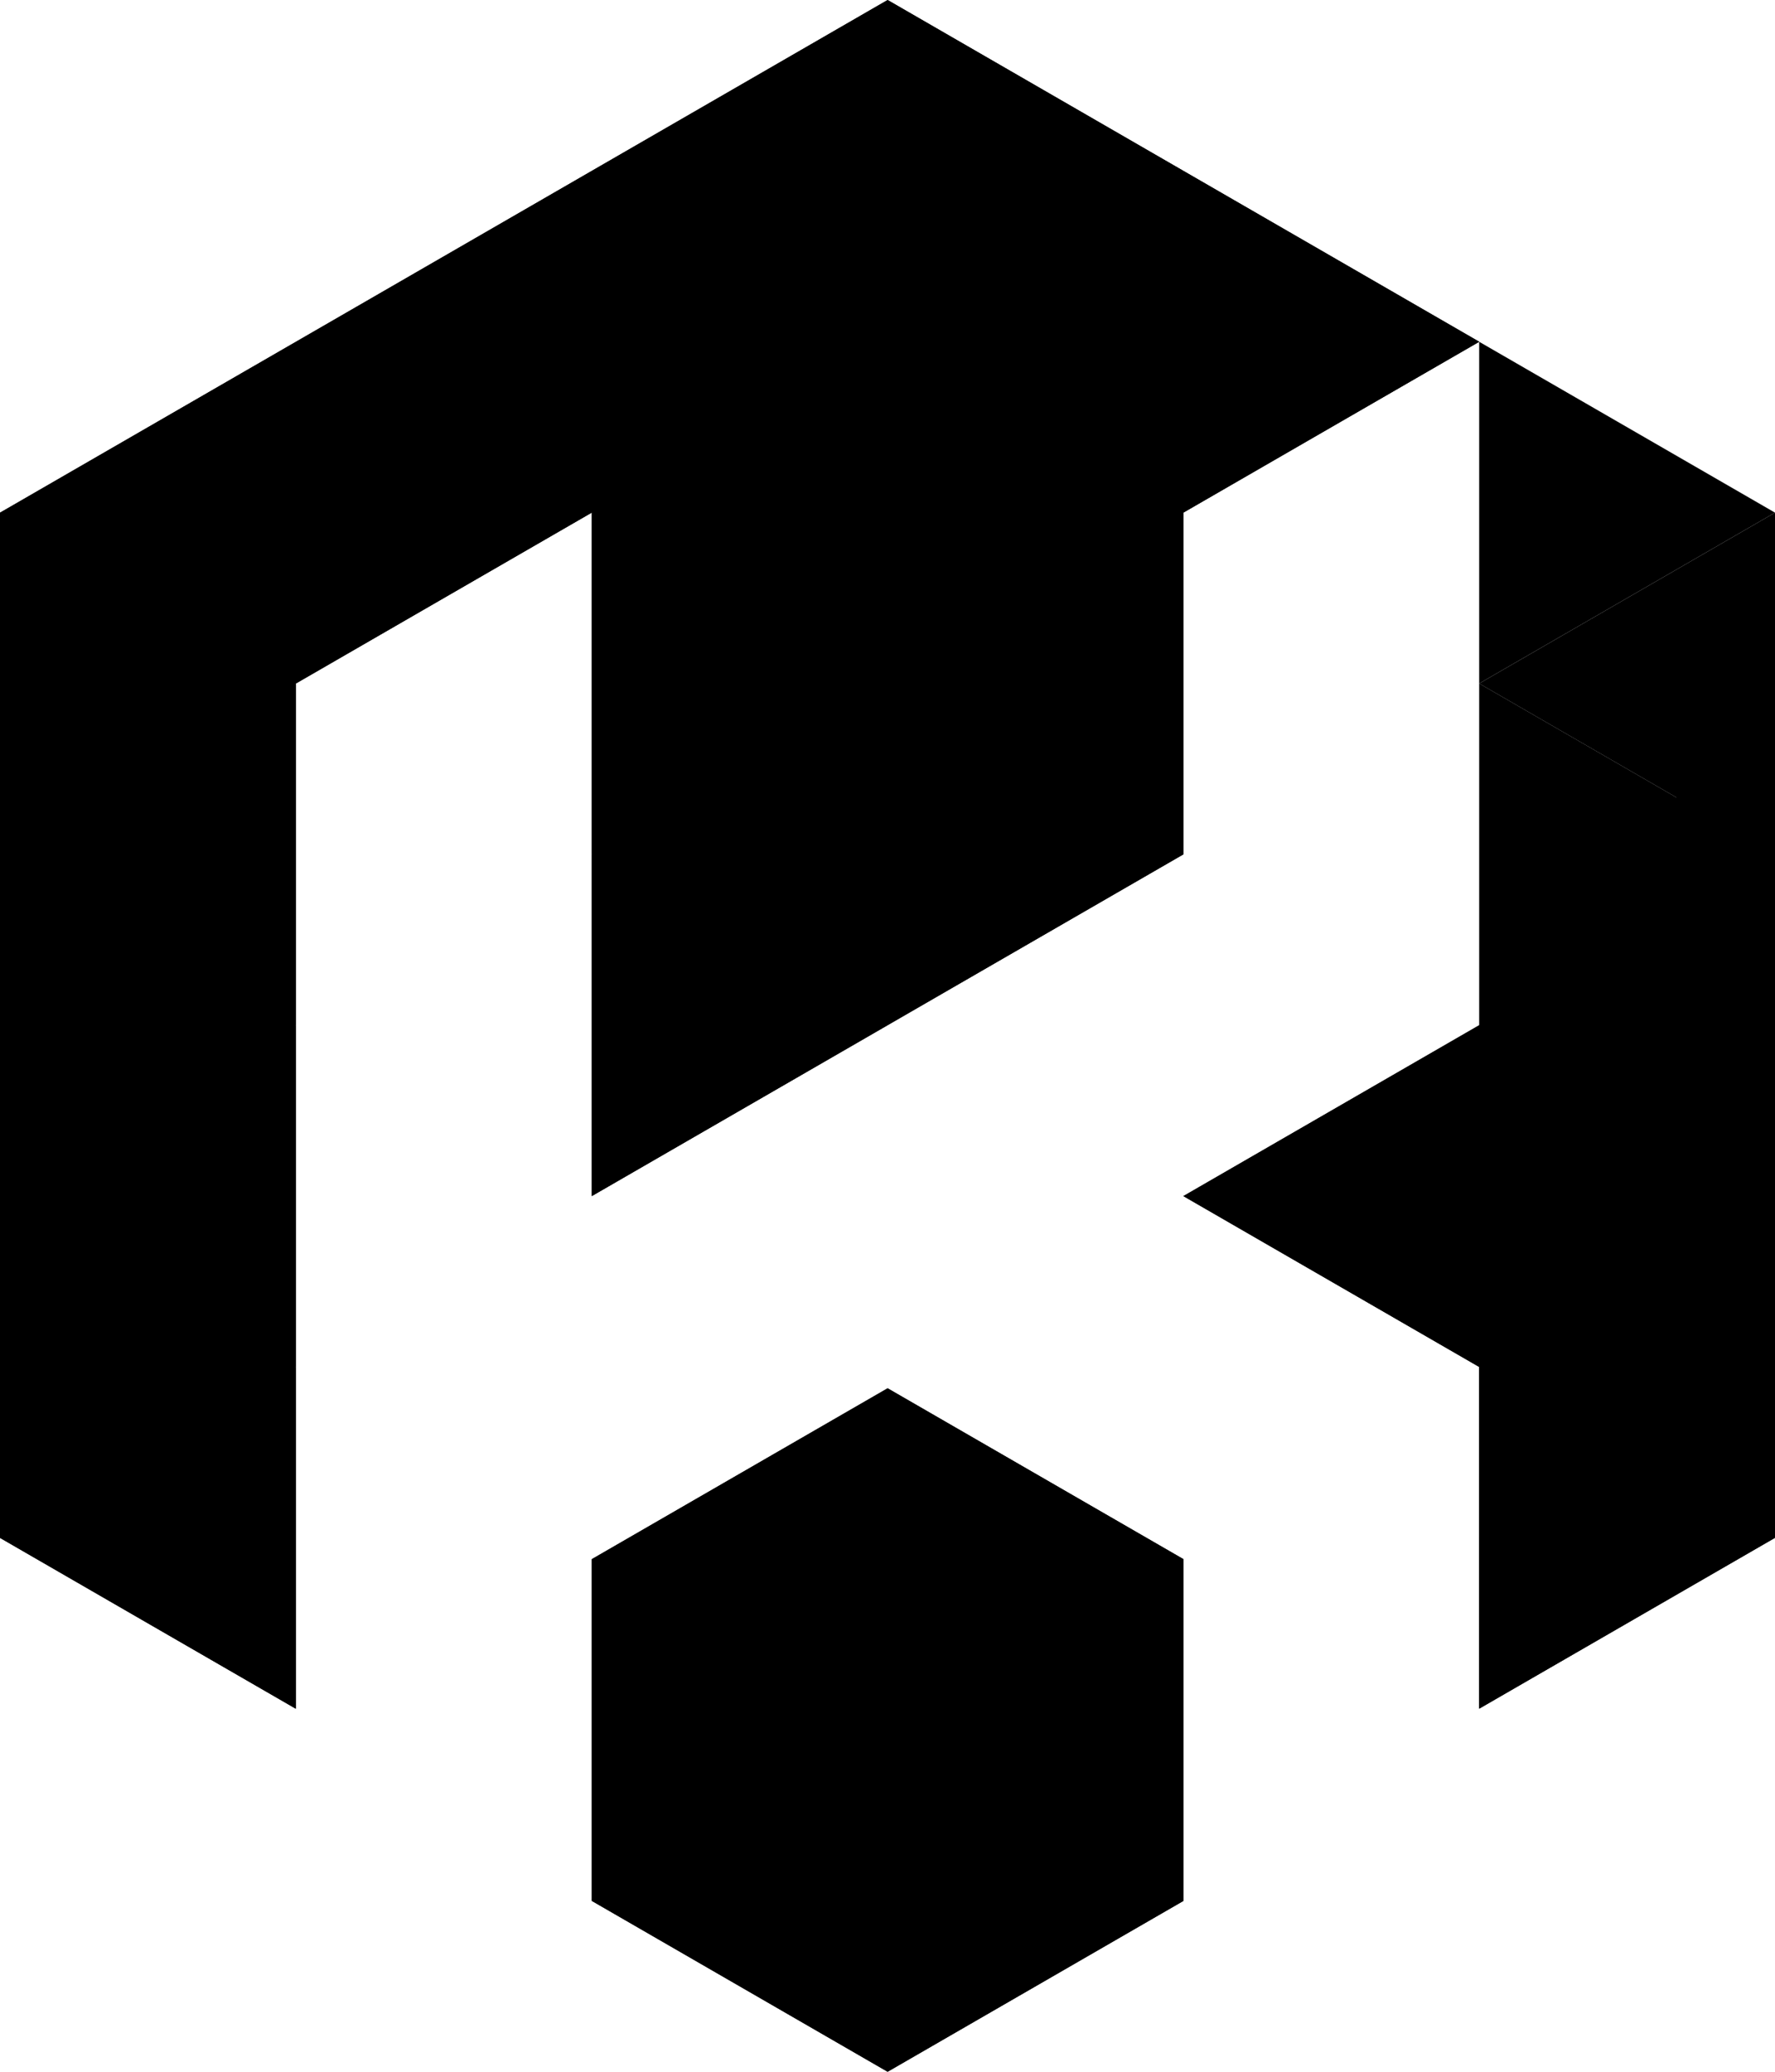 <svg xmlns="http://www.w3.org/2000/svg" viewBox="0 0 256 298.667">
  <path d="M85.353 224.769v49.265l42.664 24.633 42.666-24.633v-49.265l-42.666-24.632zM128.017 0 0 73.907v147.796l42.665 24.633V98.54l42.688-24.646v98.535l85.329-49.269V73.894l42.659-24.624zm85.324 49.27.005.003v-.006zm-.006 98.526-42.664 24.634 42.665 24.632-.001 49.265L256 221.694l85.329-147.791-42.654-24.63z"/>
  <path d="m170.682 73.898-42.665-24.633 42.665-24.632z"/>
  <path d="m85.352 224.769 42.665 24.633-42.665 24.632z"/>
  <path d="m170.682 274.034-42.665-24.633 42.665-24.632z"/>
  <path d="m85.353 274.035 42.664 24.632v-49.265z"/>
  <path d="m170.682 224.769-42.665 24.633v-49.266z"/>
  <path d="m128.017 298.667 42.665-24.632-42.665-24.633z"/>
  <path d="M128.017 200.136v49.265L85.352 224.77z"/>
  <path d="m85.352 73.894 42.665 24.633-42.665 24.632zM85.352 123.164l42.665 24.633-42.665 24.632z"/>
  <path d="m170.682 123.16-42.665-24.634 42.665-24.632z"/>
  <path d="m85.352 123.16 42.665-24.634v49.267z"/>
  <path d="m170.682 73.894-42.665 24.633V49.26zM128.017 147.792V98.527l42.665 24.632z"/>
  <path d="M128.017 49.261v49.265L85.352 73.894z"/>
  <path d="m85.352 24.633 42.665 24.633-42.665 24.632zM128.017 0v49.265l42.665-24.632z"/>
  <path d="M213.335 147.796 256 172.428v-49.264z"/>
  <path d="M213.336 197.062 170.67 172.43l42.665-24.632z"/>
  <path d="M213.335 147.796 256 123.163l-42.665-24.632zM213.335 197.061 256 172.43l-42.665-24.633z"/>
  <path d="M213.335 197.062 256 221.694V172.43z"/>
  <path d="M213.335 246.327 256 221.694l-42.665-24.632z"/>
  <path d="M213.335 98.536 256 123.168V73.903z"/>
  <path d="M213.335 98.535 256 73.903 213.335 49.27z"/>
  <path d="m0 123.173 42.665 24.632V98.54z"/>
  <path d="M0 123.172 42.665 98.54 0 73.907zM0 172.438l42.665-24.633L0 123.173z"/>
  <path d="m0 172.438 42.665 24.633v-49.265z"/>
  <path d="m0 221.703 42.665 24.633v-49.265z"/>
  <path d="m0 221.703 42.665-24.632L0 172.438z"/>
  <path d="m0 73.912 42.665 24.633V49.28z"/>
  <path d="M213.346 49.267 170.681 73.9V24.634z"/>
  <path d="M128.017 0 85.353 24.633l42.664 24.632z"/>
  <path d="m42.69 49.266 42.664 24.633L42.69 98.53z"/>
  <path d="M85.354 24.633v49.265L42.69 49.266z"/>
</svg>
